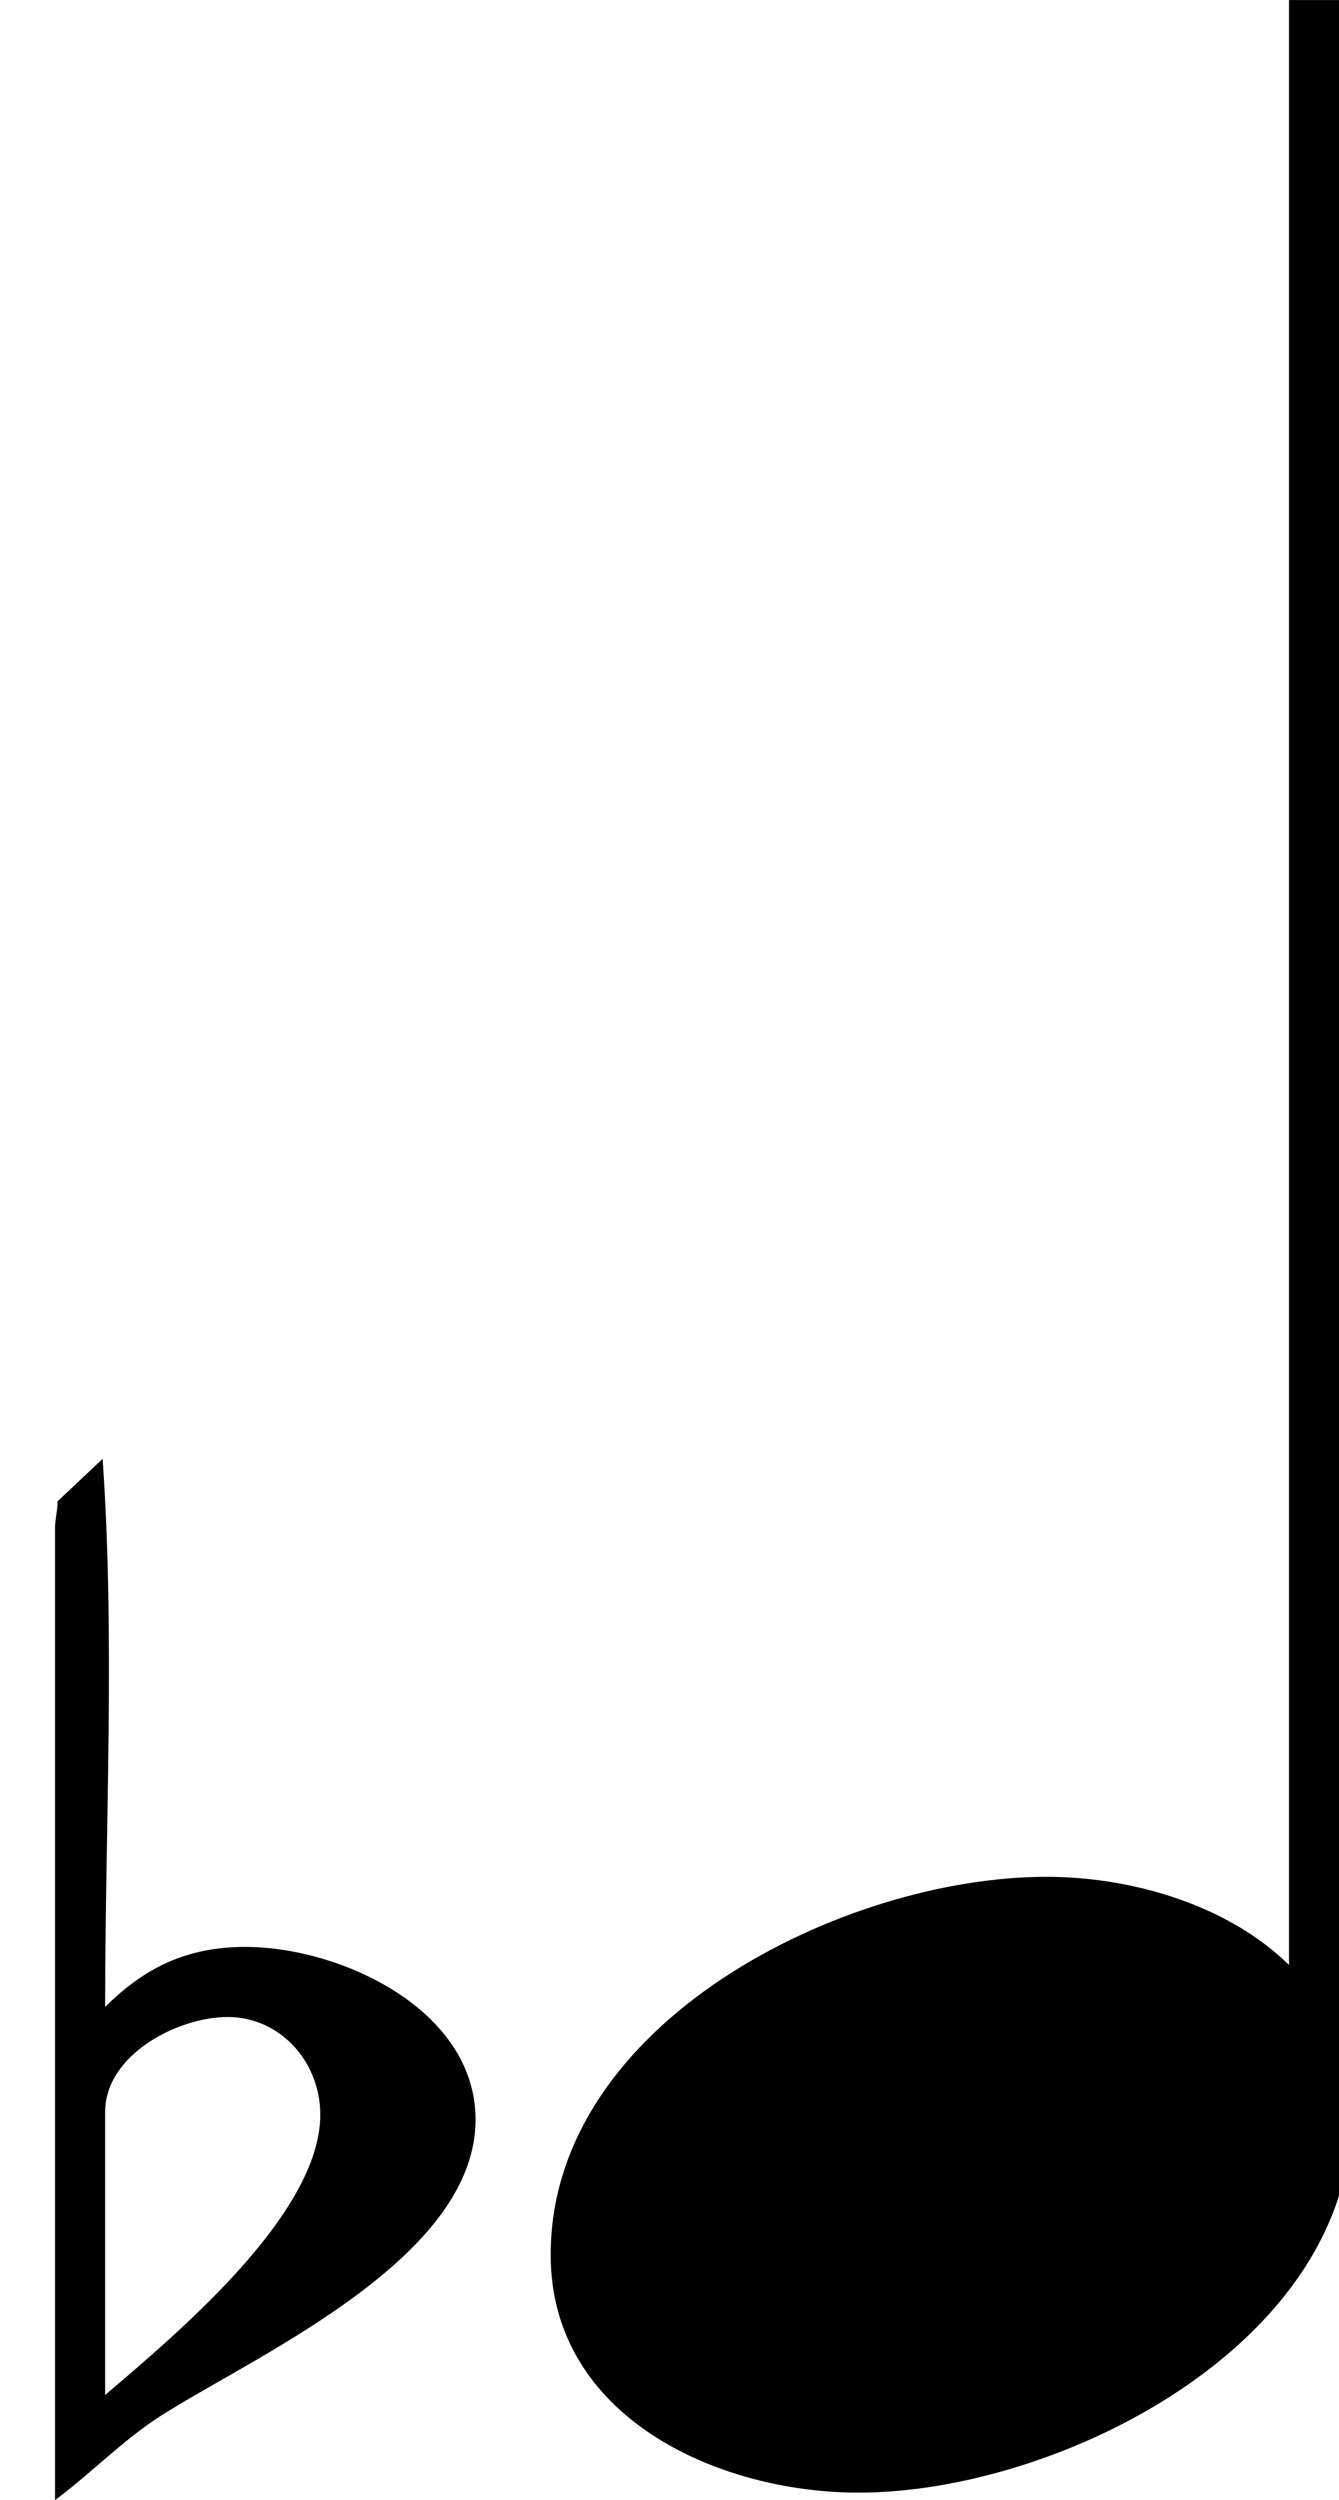 <svg xmlns="http://www.w3.org/2000/svg" xmlns:xlink="http://www.w3.org/1999/xlink" width="14.213" height="26.534" version="1.1" viewBox="-2.491 -17.41 10.66 19.9"><defs><path id="g0-7" d="M6.276 -0.578C6.276 -1.873 4.961 -2.471 3.846 -2.471C2.232 -2.471 -0.1 -1.315 -0.1 0.538C-0.1 1.833 1.235 2.431 2.351 2.431C3.945 2.431 6.276 1.255 6.276 -0.578Z"/><path id="g0-90" d="M0.438 2.491C0.757 2.252 1.016 1.973 1.355 1.773C2.132 1.295 3.786 0.538 3.786 -0.538C3.786 -1.415 2.71 -1.913 1.953 -1.913C1.494 -1.913 1.156 -1.753 0.837 -1.435C0.837 -2.869 0.917 -4.364 0.817 -5.798L0.458 -5.46C0.458 -5.38 0.438 -5.32 0.438 -5.24V2.491ZM2.55 -0.578C2.55 0.219 1.395 1.176 0.837 1.654V-0.598C0.837 -1.056 1.415 -1.355 1.813 -1.355C2.232 -1.355 2.55 -0.996 2.55 -0.578Z"/></defs><g id="page1"><use x="-2.491" y="0" xlink:href="#g0-90"/><rect width=".399" height="17.41" x="7.771" y="-17.41"/><use x="1.993" y="0" xlink:href="#g0-7"/></g></svg>